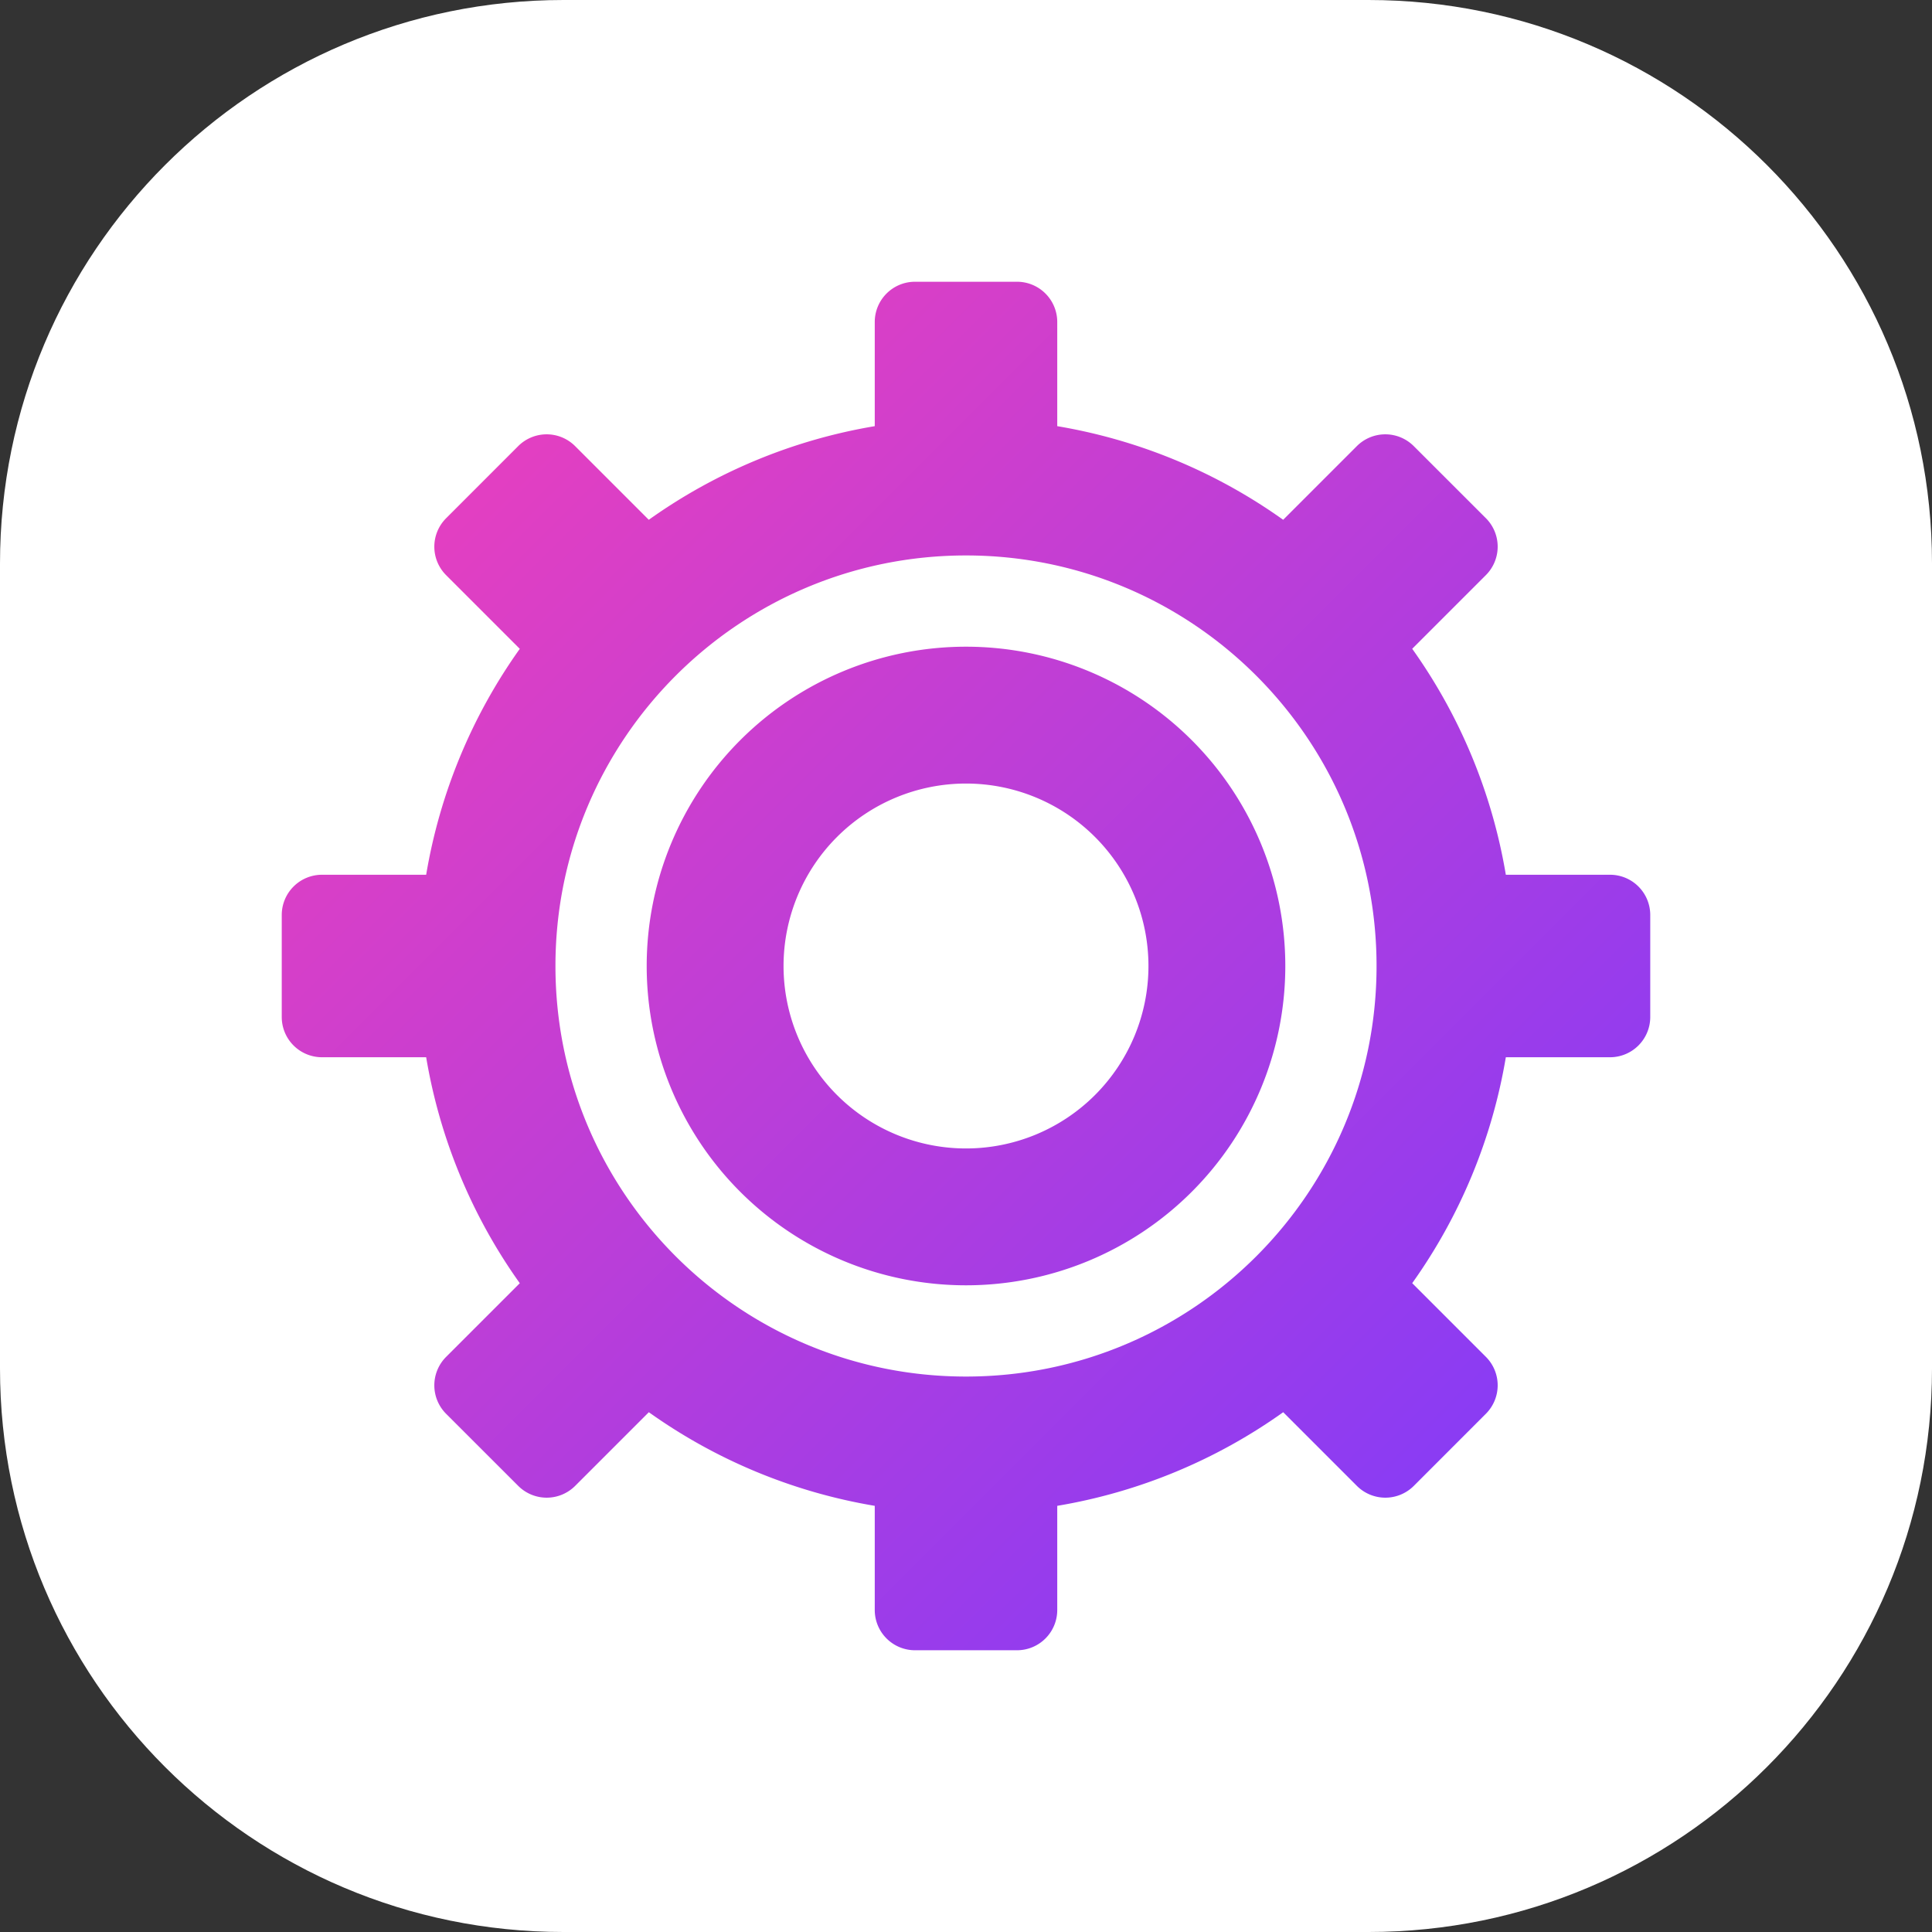 <svg width="48" height="48" viewBox="0 0 48 48" xmlns="http://www.w3.org/2000/svg">
    <rect x="0" y="0" width="48" height="48" fill="#333333" stroke="none"/>
    <defs>
        <linearGradient x1="0%" y1="0%" x2="100%" y2="100%" id="23tasmp5ra">
            <stop stop-color="#F540B7" offset="0%"/>
            <stop stop-color="#783BFE" offset="100%"/>
        </linearGradient>
    </defs>
    <g fill="none" fill-rule="evenodd">
        <path d="M14 0h20c7.732 0 14 6.268 14 14v20c0 7.732-6.268 14-14 14H14C6.268 48 0 41.732 0 34V14C0 6.268 6.268 0 14 0z" fill="#FFF"/>
        <path d="M14.733 30.412a13.527 13.527 0 0 1-5.613-2.326l-1.83 1.83a1 1 0 0 1-1.415 0l-1.791-1.79a1 1 0 0 1 0-1.415l1.83-1.83a13.527 13.527 0 0 1-2.326-5.614H1a1 1 0 0 1-1-1v-2.534a1 1 0 0 1 1-1h2.588A13.527 13.527 0 0 1 5.914 9.12l-1.83-1.83a1 1 0 0 1 0-1.415l1.79-1.791a1 1 0 0 1 1.415 0l1.83 1.83a13.527 13.527 0 0 1 5.614-2.326V1a1 1 0 0 1 1-1h2.534a1 1 0 0 1 1 1v2.588a13.527 13.527 0 0 1 5.613 2.326l1.83-1.83a1 1 0 0 1 1.415 0l1.791 1.79a1 1 0 0 1 0 1.415l-1.83 1.83a13.527 13.527 0 0 1 2.326 5.614H33a1 1 0 0 1 1 1v2.534a1 1 0 0 1-1 1h-2.588a13.527 13.527 0 0 1-2.326 5.613l1.83 1.83a1 1 0 0 1 0 1.415l-1.79 1.791a1 1 0 0 1-1.415 0l-1.83-1.83a13.527 13.527 0 0 1-5.614 2.326V33a1 1 0 0 1-1 1h-2.534a1 1 0 0 1-1-1v-2.588zM17 27.2c5.633 0 10.2-4.567 10.2-10.2 0-5.633-4.567-10.2-10.2-10.2-5.633 0-10.2 4.567-10.2 10.2 0 5.633 4.567 10.2 10.2 10.2zm0-2.267a7.933 7.933 0 1 1 0-15.866 7.933 7.933 0 0 1 0 15.866zm0-3.4a4.533 4.533 0 1 0 0-9.066 4.533 4.533 0 0 0 0 9.066z" transform="translate(7 7)" fill="url(#23tasmp5ra)" fill-rule="nonzero"/>
    </g>
</svg>
